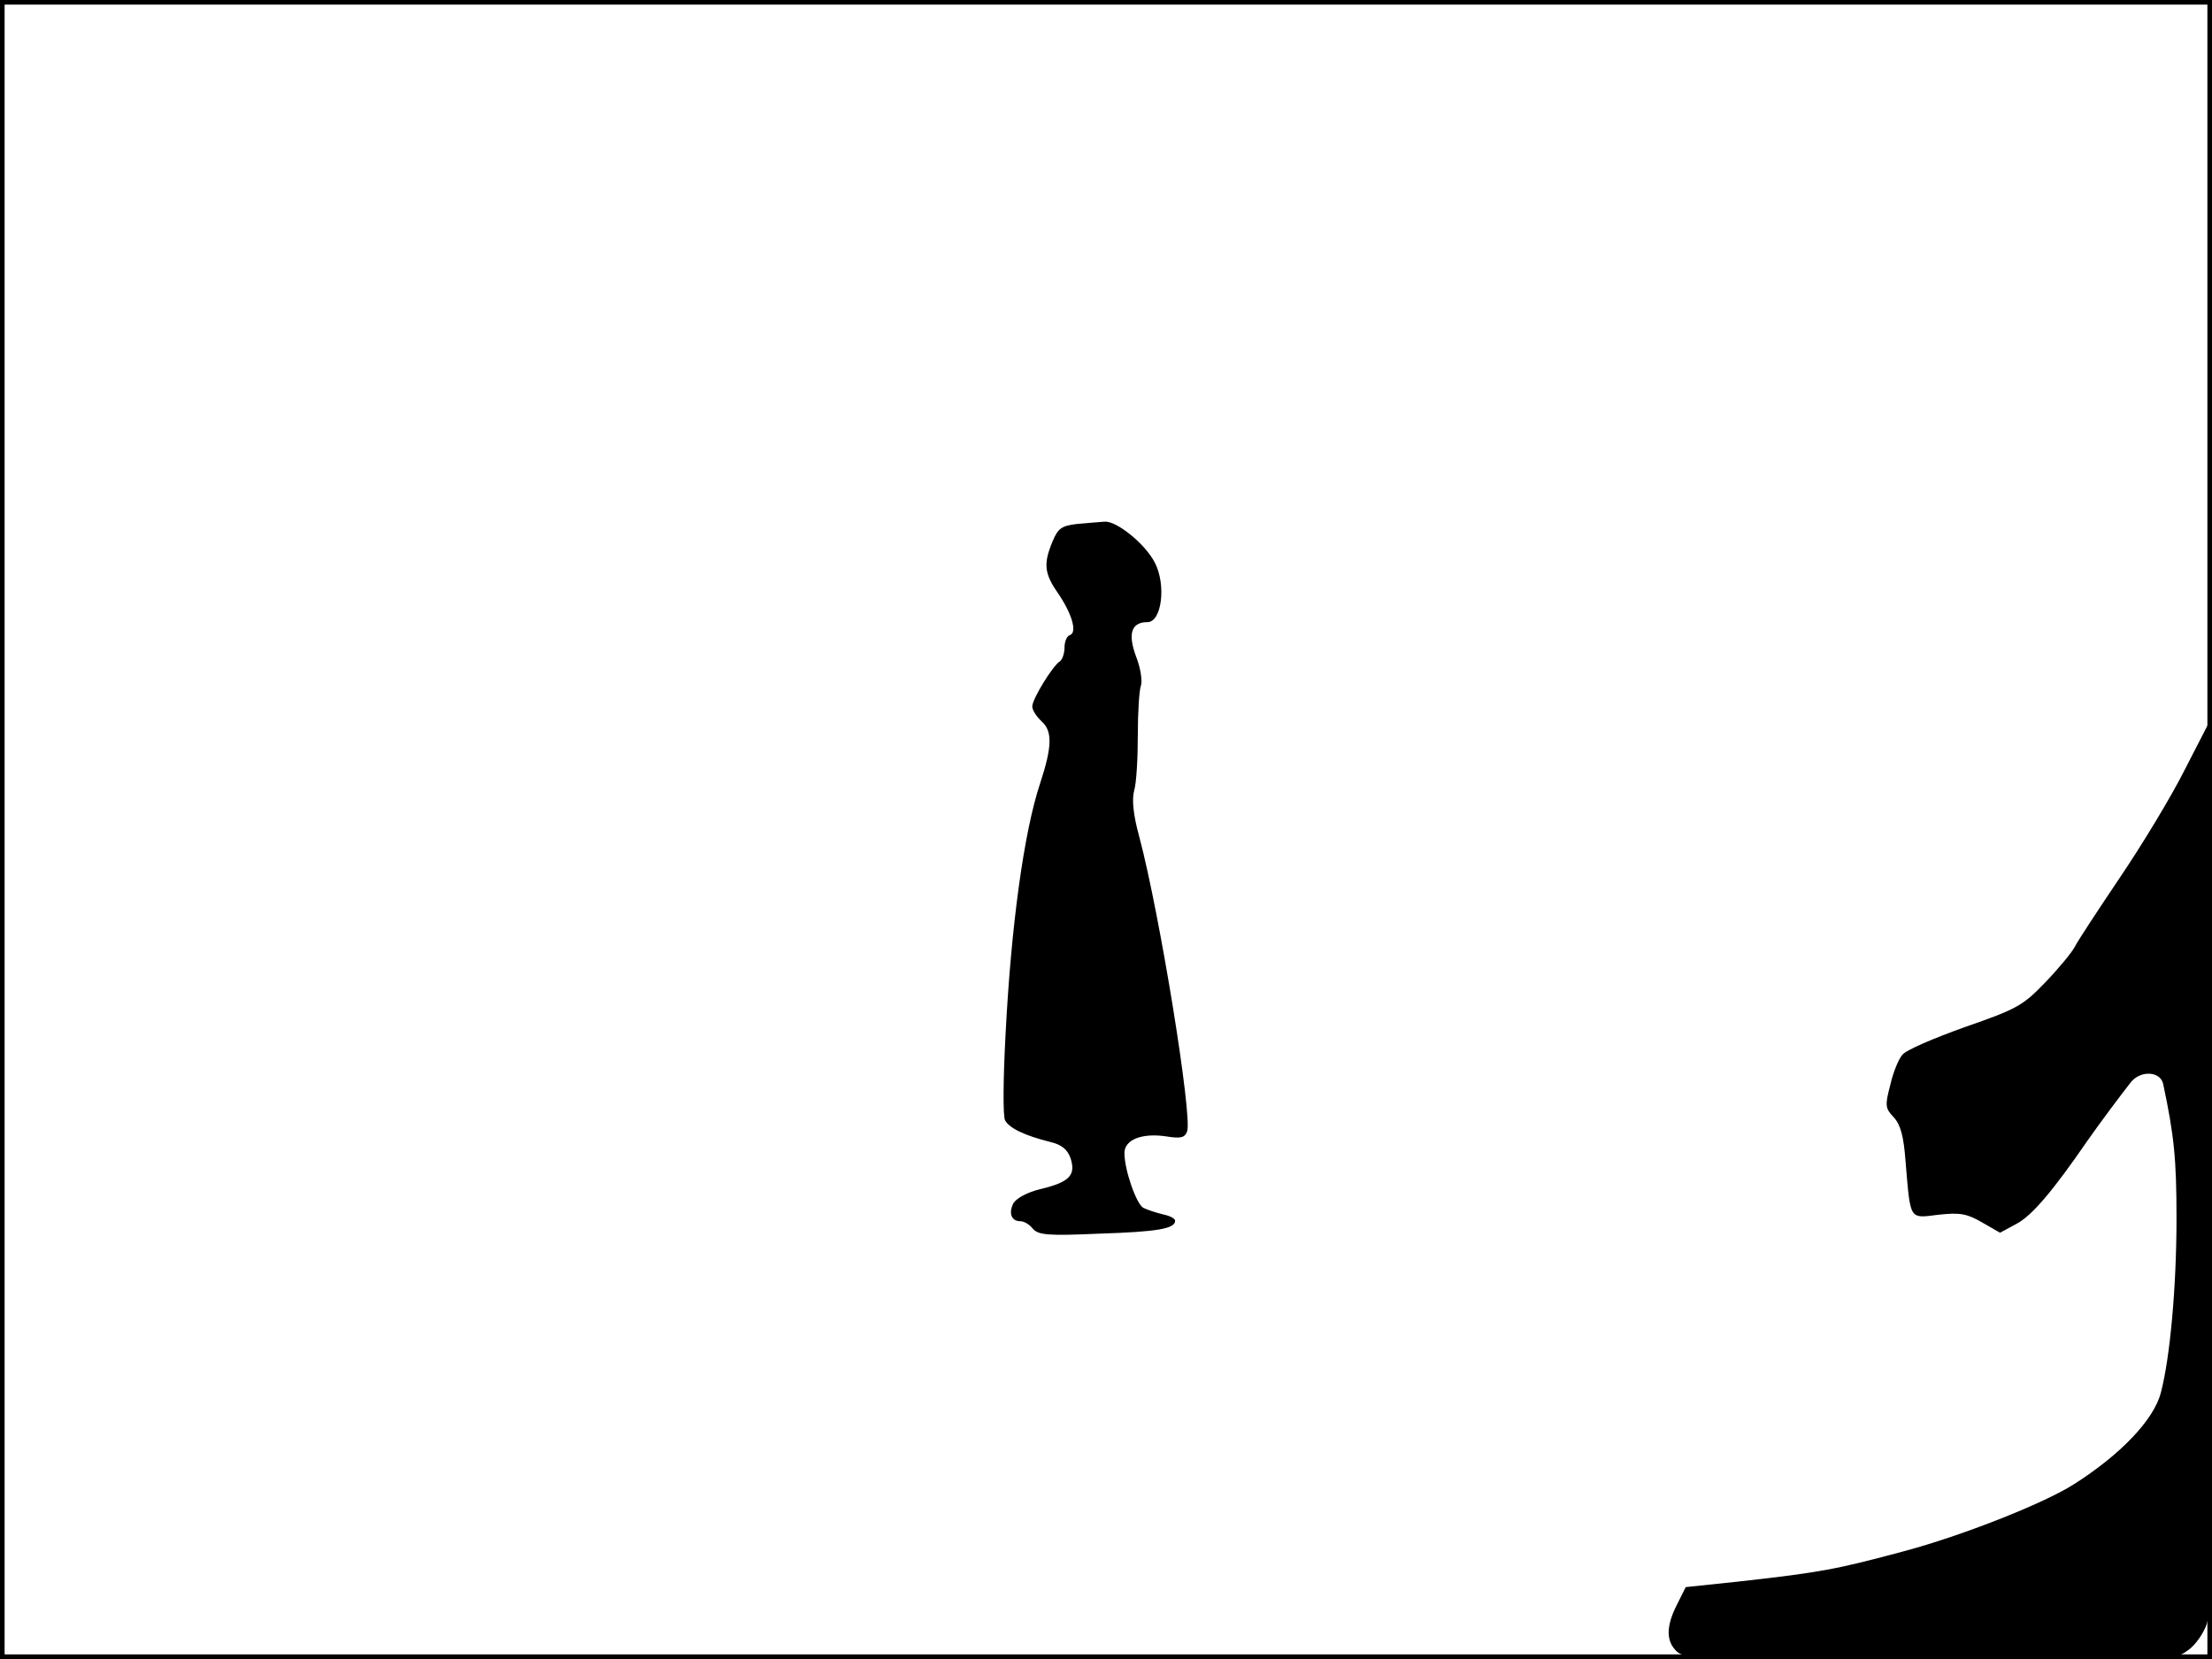<?xml version="1.0" standalone="no"?>
<!DOCTYPE svg PUBLIC "-//W3C//DTD SVG 20010904//EN"
 "http://www.w3.org/TR/2001/REC-SVG-20010904/DTD/svg10.dtd">
<svg version="1.0" xmlns="http://www.w3.org/2000/svg"
 width="480pt" height="360pt" viewBox="0 0 480 360"
 preserveAspectRatio="xMidYMid meet">
<rect width="1" height="360" fill="#000000"/>
<rect x="479" width="1" height="360" fill="#000000"/>
<rect width="480" height="1" fill="#000000"/>
<rect y="359" width="480" height="1" fill="#000000"/>
<g transform="translate(0,360) scale(0.1,-0.1)"
fill="#000000" stroke="none">
<path d="M2337 2463 c-33 -4 -41 -9 -53 -38 -20 -48 -18 -69 11 -111 31 -45
43 -86 27 -92 -7 -2 -12 -14 -12 -27 0 -13 -5 -27 -10 -30 -16 -10 -60 -82
-60 -98 0 -8 9 -22 21 -33 23 -21 22 -55 -4 -134 -35 -105 -63 -309 -75 -545
-5 -93 -6 -177 -1 -186 9 -17 42 -33 98 -47 25 -6 37 -16 44 -35 12 -37 -2
-52 -64 -67 -30 -7 -53 -20 -60 -31 -11 -22 -4 -39 15 -39 8 0 20 -7 27 -16
12 -14 32 -16 144 -11 128 4 165 11 165 28 0 5 -12 11 -27 14 -16 4 -34 10
-42 14 -15 8 -41 82 -41 119 0 29 38 44 91 36 31 -5 40 -3 45 11 12 31 -59
471 -104 640 -13 47 -16 80 -11 99 5 16 8 70 8 120 0 50 3 99 7 109 3 10 -1
38 -11 63 -18 49 -10 74 25 74 31 0 41 81 16 129 -21 41 -83 91 -109 89 -12
-1 -39 -3 -60 -5z"/>
<path d="M4741 1930 c-29 -58 -92 -162 -140 -233 -47 -70 -92 -138 -99 -152
-7 -13 -36 -48 -65 -78 -48 -50 -62 -57 -174 -96 -67 -24 -128 -50 -135 -60
-8 -9 -20 -38 -26 -65 -12 -45 -11 -51 7 -70 15 -16 22 -41 26 -96 11 -129 7
-124 71 -116 46 5 61 3 94 -16 l40 -23 37 20 c33 18 78 71 153 180 28 40 73
100 95 128 22 25 63 22 69 -5 24 -113 29 -163 29 -293 0 -146 -14 -302 -34
-377 -15 -59 -88 -135 -189 -199 -66 -42 -244 -112 -368 -145 -145 -39 -180
-46 -360 -66 l-114 -12 -19 -38 c-24 -47 -24 -80 0 -102 17 -15 49 -16 372
-12 460 7 454 7 592 0 106 -5 120 -3 145 15 16 11 34 37 41 58 9 29 11 264 9
998 l-3 960 -54 -105z"/>
</g>
</svg>
